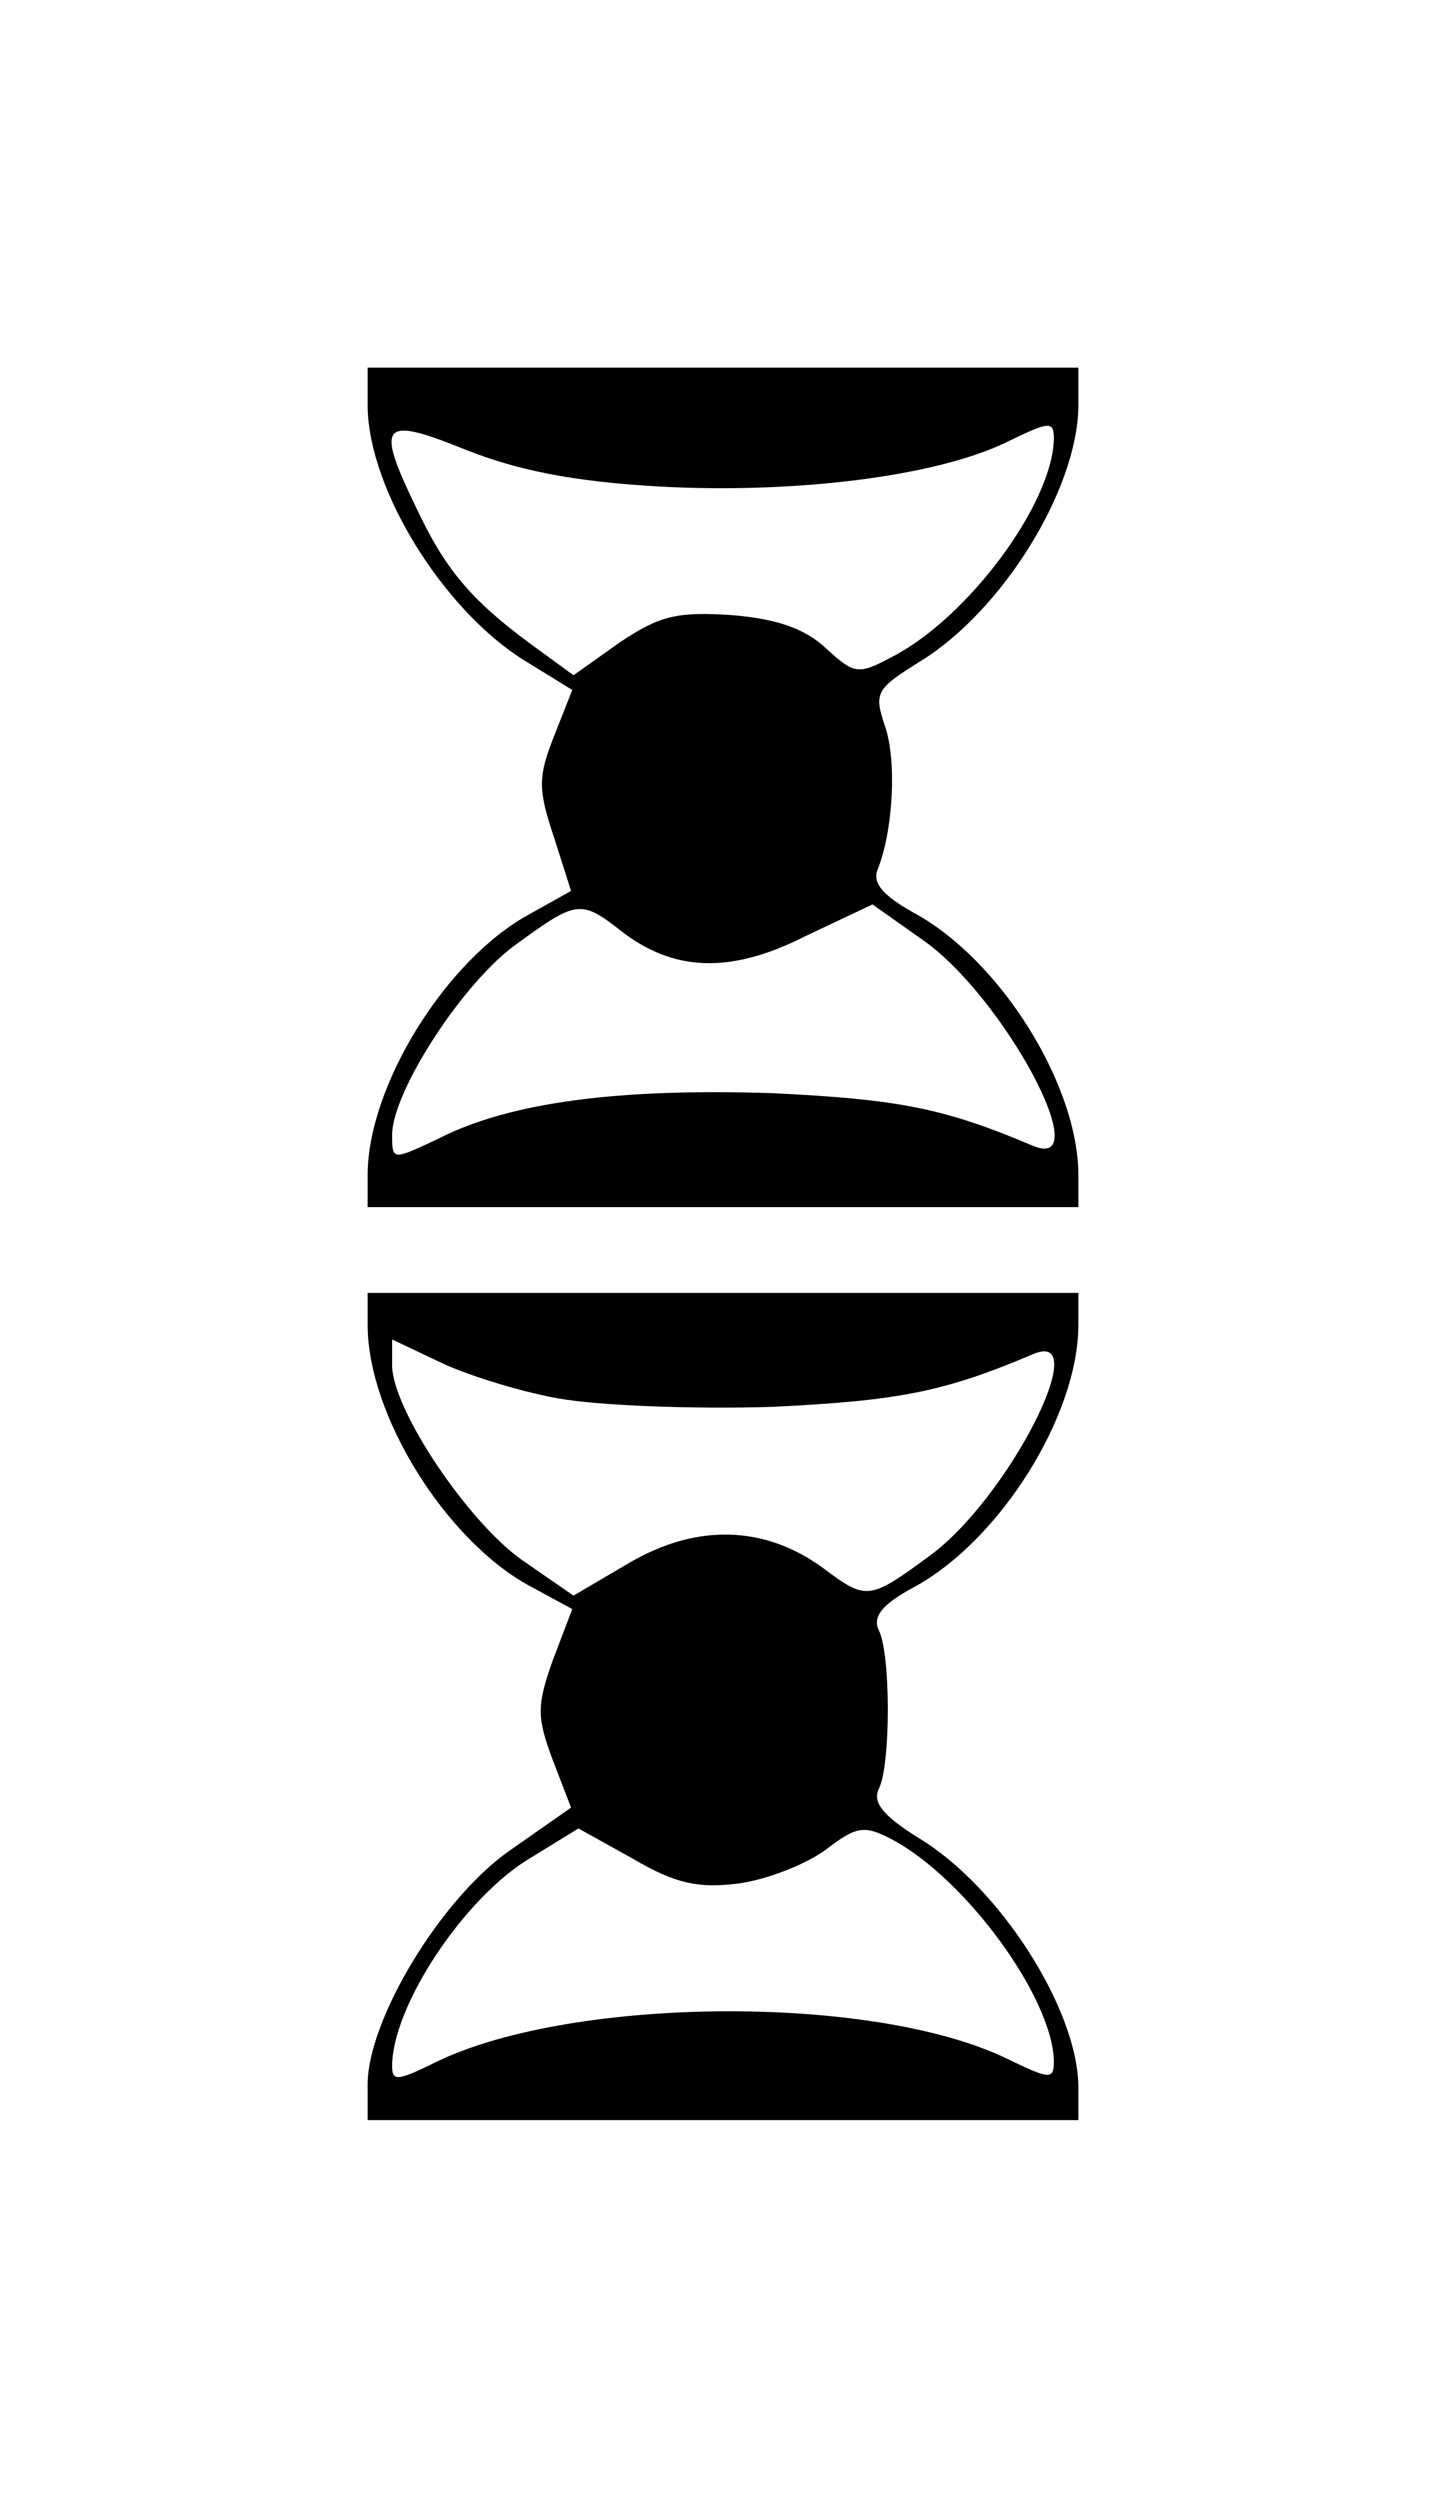 <?xml version="1.0" standalone="no"?>
<!DOCTYPE svg PUBLIC "-//W3C//DTD SVG 20010904//EN"
 "http://www.w3.org/TR/2001/REC-SVG-20010904/DTD/svg10.dtd">
<svg version="1.0" xmlns="http://www.w3.org/2000/svg"
 width="118pt" height="204pt" viewBox="0 0 118 204"
 preserveAspectRatio="xMidYMid meet">
<g transform="translate(0,204) scale(0.1,-0.1)"
fill="#000000" stroke="none">
<path d="M300 1708 c1 -68 62 -166 128 -207 l39 -24 -15 -38 c-13 -33 -13 -43
0 -82 l14 -44 -34 -19 c-68 -37 -132 -140 -132 -213 l0 -26 290 0 290 0 0 26
c0 74 -64 176 -134 214 -25 14 -34 24 -30 35 13 32 16 90 6 118 -9 27 -7 30
30 53 66 41 127 139 128 207 l0 32 -290 0 -290 0 0 -32z m238 -65 c110 -6 225
8 283 36 35 17 39 18 39 3 -1 -53 -70 -146 -132 -178 -28 -15 -31 -14 -54 7
-17 16 -40 24 -76 27 -45 3 -59 0 -92 -22 l-38 -27 -37 27 c-47 35 -68 60 -91
109 -34 70 -29 76 40 48 43 -17 88 -26 158 -30z m-32 -362 c43 -34 90 -36 151
-5 l55 26 41 -29 c66 -46 143 -190 90 -168 -73 31 -110 38 -213 43 -124 4
-213 -7 -272 -37 -38 -18 -38 -18 -38 3 0 35 58 125 102 156 48 35 52 36 84
11z"/>
<path d="M300 959 c0 -74 64 -176 132 -213 l35 -19 -16 -42 c-13 -37 -13 -46
0 -81 l15 -39 -50 -35 c-56 -39 -116 -138 -116 -191 l0 -29 290 0 290 0 0 28
c-1 63 -64 162 -130 202 -29 18 -38 29 -33 40 10 19 10 111 0 130 -5 11 3 21
29 35 70 38 134 140 134 214 l0 26 -290 0 -290 0 0 -26z m155 -60 c33 -6 111
-9 175 -7 103 5 140 12 213 43 51 22 -21 -119 -85 -165 -49 -36 -51 -36 -87
-9 -47 34 -102 36 -157 4 l-46 -27 -42 29 c-44 31 -106 123 -106 159 l0 21 38
-18 c20 -10 64 -24 97 -30z m147 -396 c23 3 54 15 71 27 26 20 32 21 55 9 60
-32 131 -129 132 -181 0 -15 -3 -15 -38 2 -111 54 -363 51 -471 -5 -27 -13
-31 -13 -31 -1 0 49 59 138 113 170 l39 24 45 -25 c34 -20 53 -24 85 -20z"/>
</g>
</svg>
